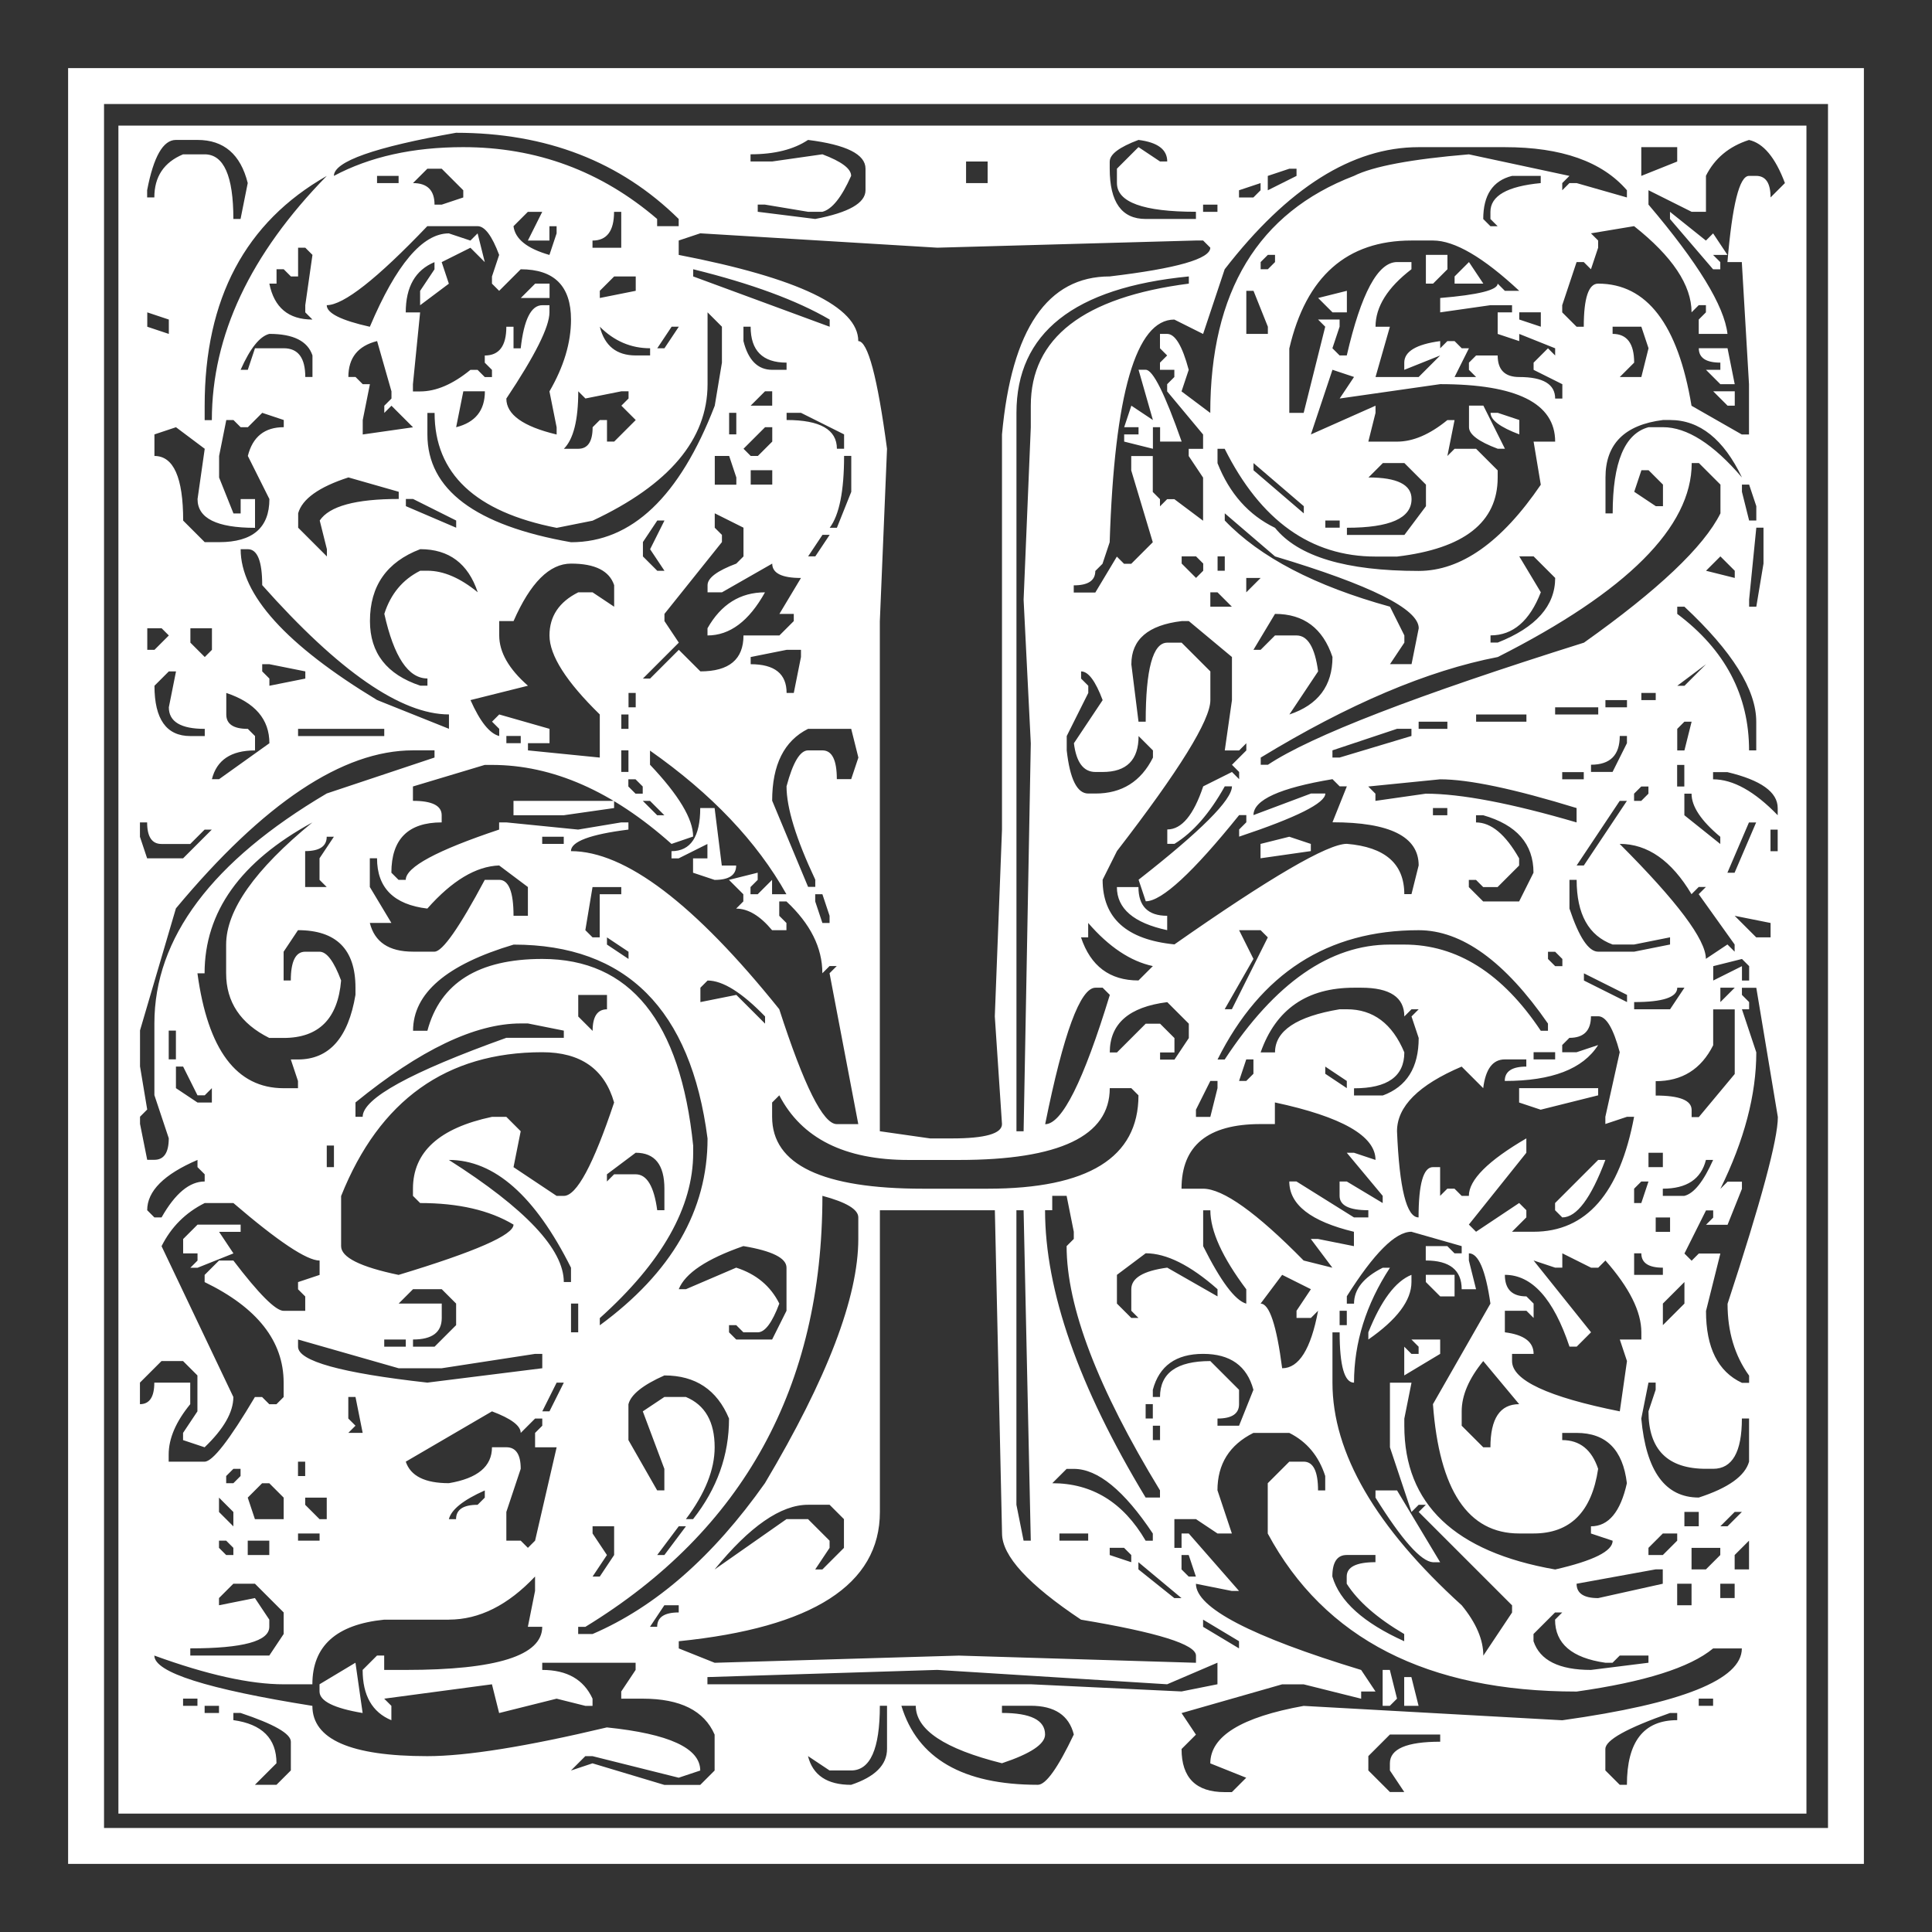<?xml version="1.0" encoding="UTF-8" standalone="no"?>
<!-- Created with Inkscape (http://www.inkscape.org/) -->

<svg
   xmlns:dc="http://purl.org/dc/elements/1.1/"
   xmlns:cc="http://creativecommons.org/ns#"
   xmlns:rdf="http://www.w3.org/1999/02/22-rdf-syntax-ns#"
   xmlns:svg="http://www.w3.org/2000/svg"
   xmlns="http://www.w3.org/2000/svg"
   xmlns:sodipodi="http://sodipodi.sourceforge.net/DTD/sodipodi-0.dtd"
   xmlns:inkscape="http://www.inkscape.org/namespaces/inkscape"
   width="56.734"
   height="56.734"
   id="svg2"
   version="1.1"
   inkscape:version="0.48.5 r10040"
   sodipodi:docname="h.svg">
  <rect width="100%" height="100%" fill="#333333" stroke="none"/>
  <defs
     id="defs4" />
  <sodipodi:namedview
     id="base"
     pagecolor="#ffffff"
     bordercolor="#666666"
     borderopacity="1.0"
     inkscape:pageopacity="0"
     inkscape:pageshadow="2"
     inkscape:zoom="3.959798"
     inkscape:cx="43.996764"
     inkscape:cy="-4.4843295"
     inkscape:document-units="px"
     inkscape:current-layer="layer1"
     showgrid="false"
     fit-margin-top="2"
     fit-margin-left="2"
     fit-margin-right="2"
     fit-margin-bottom="2"
     inkscape:window-width="1366"
     inkscape:window-height="733"
     inkscape:window-x="0"
     inkscape:window-y="0"
     inkscape:window-maximized="1"
     showborder="true"
     borderlayer="false" />
  <g
     inkscape:label="Layer 1"
     inkscape:groupmode="layer"
     id="layer1"
     transform="translate(-152.281,-146.347)">
    <g
       style="font-size:40px;font-style:normal;font-weight:normal;line-height:125%;letter-spacing:0px;word-spacing:0px;fill:#ffffff;fill-opacity:1;stroke:none;font-family:Sans"
       id="flowRoot2985">
      <path
         d="m 154.281,148.347 52.734,0 0,52.734 -52.734,0 0,-52.734 m 1.055,1.055 0,50.625 50.625,0 0,-50.625 -50.625,0 m 0.422,0.633 49.57,0 0,49.57 -49.57,0 0,-49.57 m 6.328,1.477 c 1.055,-0.562 2.32,-0.844 3.797,-0.844 2.156,5e-5 4.055,0.703 5.695,2.109 l 0,0.211 0.633,0 0,-0.211 c -1.711,-1.687 -3.891,-2.531 -6.539,-2.531 -2.391,0.422 -3.586,0.844 -3.586,1.266 m -5.484,0.422 0,0.211 0.211,0 c 0,-0.609 0.281,-1.031 0.844,-1.266 l 0.633,0 c 0.562,5e-5 0.844,0.633 0.844,1.898 l 0.211,0 0.211,-1.055 c -0.211,-0.844 -0.703,-1.266 -1.477,-1.266 l -0.633,0 c -0.375,5e-5 -0.656,0.492 -0.844,1.477 m 17.719,-1.055 0,0.211 0.633,0 1.477,-0.211 c 0.562,0.211 0.844,0.422 0.844,0.633 -0.281,0.633 -0.563,0.984 -0.844,1.055 l -0.422,0 -1.266,-0.211 -0.211,0 0,0.211 1.688,0.211 c 0.984,-0.187 1.477,-0.469 1.477,-0.844 l 0,-0.633 c -2e-5,-0.422 -0.563,-0.703 -1.688,-0.844 -0.422,0.281 -0.984,0.422 -1.688,0.422 m 10.547,0.211 0,0.211 c -3e-5,0.984 0.352,1.477 1.055,1.477 l 1.477,0 0,-0.211 c -1.547,5e-5 -2.32,-0.281 -2.32,-0.844 l 0,-0.422 0.633,-0.633 0.633,0.422 0.211,0 c -3e-5,-0.352 -0.281,-0.562 -0.844,-0.633 -0.563,0.211 -0.844,0.422 -0.844,0.633 m 17.508,0.422 0,1.055 -0.422,0 -1.266,-0.633 0,0.422 c 1.453,1.711 2.227,2.977 2.32,3.797 l -0.844,0 0,-0.422 0.211,-0.211 0,-0.211 -0.211,0 -0.211,0.211 c -4e-5,-0.797 -0.563,-1.641 -1.688,-2.531 L 199,153.199 l 0.211,0.211 0,0.211 -0.211,0.633 -0.211,-0.211 -0.211,0 -0.422,1.266 0,0.211 0.422,0.422 0.211,0 c -4e-5,-0.844 0.141,-1.266 0.422,-1.266 1.43,5e-5 2.344,1.195 2.742,3.586 l 1.477,0.844 0.211,0 0,-1.477 -0.211,-3.586 -0.422,0 c 0.141,-1.687 0.352,-2.531 0.633,-2.531 l 0.211,0 c 0.281,5e-5 0.422,0.211 0.422,0.633 l 0.422,-0.422 c -0.281,-0.75 -0.633,-1.172 -1.055,-1.266 -0.586,0.188 -1.008,0.539 -1.266,1.055 m -14.766,4.641 -0.844,-0.422 c -1.125,4e-5 -1.758,2.18 -1.898,6.539 l -0.211,0.633 -0.211,0.211 c -3e-5,0.281 -0.211,0.422 -0.633,0.422 l 0,0.211 0.633,0 0.633,-1.055 0.211,0.211 0.211,0 0.633,-0.633 -0.633,-2.109 0,-0.422 0.633,0 0,1.055 0.211,0.211 0,0.211 0.211,-0.211 0.211,0 0.844,0.633 0,-1.266 -0.422,-0.633 0,-0.211 0.422,0 0,-0.422 -1.055,-1.266 0,-0.211 0.211,-0.211 0,-0.211 -0.422,0 0,-0.211 0.211,-0.211 -0.211,-0.211 0,-0.422 0.211,0 c 0.234,5e-5 0.445,0.352 0.633,1.055 l -0.211,0.633 0.844,0.633 c -3e-5,-3.562 1.406,-5.883 4.219,-6.961 0.562,-0.281 1.687,-0.492 3.375,-0.633 l 2.953,0.633 -0.211,0.211 0,0.211 0.211,-0.211 0.211,0 1.477,0.422 0,-0.211 c -0.727,-0.844 -1.922,-1.266 -3.586,-1.266 l -2.531,0 c -1.945,5e-5 -3.844,1.195 -5.695,3.586 l -0.633,1.898 m 12.867,-5.484 0,0.844 1.055,-0.422 0,-0.422 -1.055,0 m -19.828,0.422 0,0.633 0.633,0 0,-0.633 -0.633,0 m -16.242,0.633 c 0.422,5e-5 0.633,0.211 0.633,0.633 l 0.211,0 0.633,-0.211 0,-0.211 -0.633,-0.633 -0.422,0 -0.422,0.422 m 25.102,-0.211 0,0.422 0.844,-0.422 0,-0.211 -0.211,0 -0.633,0.211 m -31.219,6.75 0,0.422 0.211,0 c 0,-2.484 1.125,-4.875 3.375,-7.172 -2.391,1.359 -3.586,3.609 -3.586,6.75 m 5.062,-6.75 0,0.211 0.633,0 0,-0.211 -0.633,0 m 32.484,1.266 0.211,0.211 0.211,0 -0.211,-0.211 0,-0.211 c -4e-5,-0.469 0.492,-0.75 1.477,-0.844 l 0,-0.211 -0.844,0 c -0.563,0.141 -0.844,0.563 -0.844,1.266 m -7.172,-0.844 0,0.211 0.422,0 0.211,-0.211 0,-0.211 -0.633,0.211 m -1.055,0.422 0,0.211 0.422,0 0,-0.211 -0.422,0 m -20.25,0.633 c 0.047,0.375 0.398,0.656 1.055,0.844 l 0.211,-0.633 0,-0.211 -0.211,0 0,0.422 -0.633,0 0.422,-0.844 -0.422,0 -0.422,0.422 m 2.953,-0.422 c -2e-5,0.563 -0.211,0.844 -0.633,0.844 l 0,0.211 0.844,0 0,-1.055 -0.211,0 m 31.008,0 1.055,0.844 0.211,-0.211 0.422,0.633 -0.422,0 0.211,0.211 0,0.211 -0.211,0 -1.266,-1.477 0,-0.211 m -39.445,2.742 c -1e-5,0.234 0.422,0.445 1.266,0.633 0.773,-1.828 1.547,-2.742 2.32,-2.742 l 0.633,0.211 0.211,-0.211 0.211,0.844 -0.422,-0.422 -0.844,0.422 0.211,0.633 -0.844,0.633 0,-0.422 0.422,-0.633 0,-0.211 c -0.563,0.234 -0.844,0.727 -0.844,1.477 l 0.422,0 -0.211,2.109 0,0.211 0.211,0 c 0.469,5e-5 0.961,-0.211 1.477,-0.633 l 0.211,0 0.211,0.211 0.211,0 0,-0.211 -0.211,-0.211 0,-0.211 c 0.422,5e-5 0.633,-0.281 0.633,-0.844 l 0.211,0 0,0.633 0.211,0 c 0.094,-0.844 0.305,-1.266 0.633,-1.266 l 0.211,0 0,0.211 c -1e-5,0.422 -0.422,1.266 -1.266,2.531 -2e-5,0.469 0.492,0.82 1.477,1.055 l 0,-0.211 -0.211,-1.055 c 0.422,-0.727 0.633,-1.43 0.633,-2.109 -1e-5,-0.984 -0.492,-1.477 -1.477,-1.477 l -0.633,0.633 -0.211,-0.211 0,-0.211 0.211,-0.633 c -0.211,-0.562 -0.422,-0.844 -0.633,-0.844 l -1.477,0 c -1.477,1.547 -2.461,2.32 -2.953,2.32 m 10.336,-1.898 0,0.422 c 3.516,0.68 5.273,1.523 5.273,2.531 0.281,4e-5 0.562,1.055 0.844,3.164 l -0.211,5.062 0,14.977 1.477,0.211 0.633,0 c 0.984,2e-5 1.477,-0.141 1.477,-0.422 l -0.211,-3.164 0.211,-5.484 0,-11.602 c 0.281,-3.094 1.336,-4.641 3.164,-4.641 1.969,-0.234 2.953,-0.516 2.953,-0.844 l -0.211,-0.211 -0.211,0 -7.594,0.211 -6.961,-0.422 -0.633,0.211 m 17.93,3.164 0,1.898 0.422,0 0.633,-2.531 -0.211,-0.211 0.633,0 0,0.211 -0.211,0.633 0.211,0.211 0.211,0 c 0.422,-1.828 0.914,-2.742 1.477,-2.742 l 0.422,0 0,0.211 c -0.703,0.539 -1.055,1.102 -1.055,1.688 l 0.422,0 -0.422,1.477 1.266,0 0.633,-0.633 -1.055,0.422 0,-0.211 c -3e-5,-0.328 0.352,-0.539 1.055,-0.633 l 0,0.211 0.211,-0.211 0.211,0 0.211,0.211 0.211,0 -0.422,0.844 0.633,0 -0.211,-0.211 0,-0.211 0.211,-0.211 0.633,0 c -4e-5,0.422 0.211,0.633 0.633,0.633 0.703,4e-5 1.055,0.211 1.055,0.633 l 0.211,0 0,-0.422 -0.844,-0.422 0,-0.211 0.422,-0.422 0.211,0.211 0,-0.211 -1.055,-0.422 0,0.211 -0.633,-0.211 0,-0.633 0.422,0 0,-0.211 -0.633,0 -1.477,0.211 0,-0.422 c 1.125,-0.094 1.687,-0.234 1.688,-0.422 l 0.211,0.211 0.422,0 c -1.055,-0.984 -1.898,-1.477 -2.531,-1.477 l -0.633,0 c -1.898,5e-5 -3.094,1.055 -3.586,3.164 m -29.109,-2.953 0,0.844 -0.211,0 -0.211,-0.211 -0.211,0 0,0.422 -0.211,0 c 0.141,0.703 0.562,1.055 1.266,1.055 l -0.211,-0.211 0,-0.211 0.211,-1.477 -0.211,-0.211 -0.211,0 m 28.477,0.211 -0.211,0.211 0,0.211 0.211,0 0.211,-0.211 0,-0.211 -0.211,0 m 4.641,0 0.633,0 0,0.422 -0.422,0.422 -0.211,0 0,-0.844 m -21.516,0.422 0,0.211 4.008,1.477 0,-0.211 c -0.961,-0.562 -2.297,-1.055 -4.008,-1.477 m 22.781,-0.211 0.422,0.633 -0.844,0 0,-0.211 0.422,-0.422 m -25.523,0.844 0,0.211 1.055,-0.211 0,-0.422 -0.633,0 -0.422,0.422 m 12.234,24.68 0.211,0 0.211,-11.391 -0.211,-4.219 0.211,-5.062 0,-0.633 c -2e-5,-1.992 1.547,-3.187 4.641,-3.586 l 0,-0.211 c -3.375,0.328 -5.063,1.664 -5.062,4.008 l 0,21.094 m -14.133,-24.891 0.422,0 0,0.422 -0.844,0 0.422,-0.422 m 20.883,0.211 0,1.266 0.633,0 0,-0.211 -0.422,-1.055 -0.211,0 m 2.953,0 0,0.633 -0.422,0 -0.422,-0.422 0.844,-0.211 m -35.227,0.633 0,0.422 0.633,0.211 0,-0.422 -0.633,-0.211 m 16.453,0 0,2.109 c -2e-5,1.617 -1.125,2.953 -3.375,4.008 l -1.055,0.211 c -2.391,-0.469 -3.586,-1.594 -3.586,-3.375 l -0.211,0 0,0.633 c -1e-5,1.617 1.406,2.672 4.219,3.164 1.781,4e-5 3.187,-1.336 4.219,-4.008 l 0.211,-1.266 0,-1.055 -0.422,-0.422 m 23.836,0 0,0.211 0.633,0.211 0,-0.422 -0.633,0 m -27,0.422 c 0.141,0.563 0.492,0.844 1.055,0.844 l 0.422,0 0,-0.211 c -0.563,4e-5 -1.055,-0.211 -1.477,-0.633 m 2.109,0 -0.422,0.633 0.211,0 0.422,-0.633 -0.211,0 m 2.109,0 0,0.422 c 0.141,0.563 0.422,0.844 0.844,0.844 l 0.422,0 0,-0.211 c -0.703,5e-5 -1.055,-0.352 -1.055,-1.055 l -0.211,0 m 25.523,0 0,0.211 c 0.422,5e-5 0.633,0.281 0.633,0.844 l -0.422,0.422 0.633,0 0.211,-0.844 -0.211,-0.633 -0.844,0 m -40.289,1.266 0.211,0 0.211,-0.633 0.844,0 c 0.422,4e-5 0.633,0.281 0.633,0.844 l 0.211,0 0,-0.633 c -0.141,-0.422 -0.562,-0.633 -1.266,-0.633 -0.281,0.07 -0.563,0.422 -0.844,1.055 m 3.375,0.211 0.211,0.211 0.211,0 -0.211,1.055 0,0.422 1.477,-0.211 -0.633,-0.633 -0.211,0.211 0,-0.211 0.211,-0.211 0,-0.211 -0.422,-1.477 c -0.563,0.141 -0.844,0.492 -0.844,1.055 l 0.211,0 m 39.445,-0.844 0.844,0 0.211,1.055 -0.422,0 -0.422,-0.422 0.422,0 0,-0.211 c -0.422,5e-5 -0.633,-0.141 -0.633,-0.422 m -10.758,0.633 -0.633,1.898 1.898,-0.844 0,0.211 -0.211,0.844 0.844,0 c 0.469,5e-5 0.961,-0.211 1.477,-0.633 l 0.211,0 -0.211,1.055 0.211,-0.211 0.633,0 0.633,0.633 0,0.211 c -4e-5,1.313 -0.984,2.086 -2.953,2.32 l -0.633,0 c -1.898,4e-5 -3.375,-1.055 -4.43,-3.164 l -0.211,0 0,0.422 c 0.352,0.891 0.914,1.523 1.688,1.898 0.68,0.844 2.086,1.266 4.219,1.266 1.242,4e-5 2.437,-0.844 3.586,-2.531 l -0.211,-1.266 0.633,0 c -4e-5,-1.125 -1.125,-1.687 -3.375,-1.688 l -2.953,0.422 0.422,-0.633 -0.633,-0.211 m -5.695,0 0.211,0 c 0.211,4e-5 0.562,0.703 1.055,2.109 l -0.633,0 0,-0.422 -0.211,0 0,0.633 -0.844,-0.211 0,-0.211 0.422,0 0,-0.211 -0.422,0 0.211,-0.633 0.633,0.422 -0.422,-1.477 m -19.828,0.633 -0.211,1.055 c 0.562,-0.141 0.844,-0.492 0.844,-1.055 l -0.633,0 m 3.375,0 c -1e-5,0.844 -0.141,1.406 -0.422,1.688 l 0.422,0 c 0.281,4e-5 0.422,-0.211 0.422,-0.633 l 0.211,-0.211 0.211,0 0,0.633 0.211,0 0.633,-0.633 -0.422,-0.422 0.211,-0.211 0,-0.211 -0.211,0 -1.055,0.211 -0.211,-0.211 m 5.062,0.422 0.633,0 0,-0.422 -0.211,0 -0.422,0.422 m 28.266,-0.422 0.633,0 0,0.422 -0.211,0 -0.422,-0.422 m -42.609,0.633 -0.422,0.422 -0.211,0 -0.211,-0.211 -0.211,0 -0.211,1.055 0,0.633 0.422,1.055 0.211,0 0,-0.422 0.422,0 0,0.844 c -1.125,4e-5 -1.688,-0.281 -1.688,-0.844 l 0.211,-1.477 -0.844,-0.633 -0.633,0.211 0,0.633 c 0.562,4e-5 0.844,0.633 0.844,1.898 l 0.633,0.633 0.422,0 c 0.984,4e-5 1.477,-0.422 1.477,-1.266 l -0.633,-1.266 c 0.141,-0.562 0.492,-0.844 1.055,-0.844 l 0,-0.211 -0.633,-0.211 m 13.711,0 0,0.633 0.211,0 0,-0.633 -0.211,0 m 1.688,0 0,0.211 c 0.984,4e-5 1.477,0.281 1.477,0.844 l 0.211,0 0,-0.422 -1.266,-0.633 -0.422,0 m 20.039,-0.211 0.422,0 0.633,1.266 -0.211,0 c -0.563,-0.211 -0.844,-0.422 -0.844,-0.633 l 0,-0.633 m 0.633,0.211 0.211,0 0.633,0.211 0,0.422 c -0.563,-0.211 -0.844,-0.422 -0.844,-0.633 m 3.375,1.898 0,1.055 0.211,0 c -4e-5,-1.5 0.352,-2.344 1.055,-2.531 l 0.422,0 c 0.703,4e-5 1.477,0.492 2.32,1.477 -0.539,-1.125 -1.242,-1.687 -2.109,-1.688 l -0.211,0 c -1.125,0.141 -1.688,0.703 -1.688,1.688 m -25.312,-0.844 0.211,0.211 0.211,0 0.422,-0.422 0,-0.422 -0.211,0 -0.633,0.633 m -0.844,0.211 0,0.844 0.633,0 0,-0.211 -0.211,-0.633 -0.422,0 m 3.797,0 c -2e-5,1.031 -0.141,1.734 -0.422,2.109 l 0.211,0 0.422,-1.055 0,-1.055 -0.211,0 m 12.023,0.211 0,0.211 1.477,1.266 0,-0.211 -1.477,-1.266 m 3.375,0.422 c 0.844,4e-5 1.266,0.211 1.266,0.633 -4e-5,0.563 -0.633,0.844 -1.898,0.844 l 0,0.211 1.688,0 0.633,-0.844 0,-0.633 -0.633,-0.633 -0.633,0 -0.422,0.422 m 9.492,-0.422 c -4e-5,1.875 -1.898,3.773 -5.695,5.695 -2.063,0.398 -4.383,1.383 -6.961,2.953 l 0,0.211 0.211,0 c 1.266,-0.844 4.359,-2.039 9.281,-3.586 2.18,-1.547 3.516,-2.812 4.008,-3.797 l 0,-0.844 -0.633,-0.633 -0.211,0 m -27.633,0.211 0,0.422 0.633,0 0,-0.422 -0.633,0 m 26.156,0 -0.211,0.633 0.633,0.422 0.211,0 0,-0.633 -0.422,-0.422 -0.211,0 m -39.445,1.266 0,0.422 0.844,0.844 0,-0.211 -0.211,-0.844 c 0.281,-0.422 1.055,-0.633 2.32,-0.633 l 0,-0.211 -1.477,-0.422 c -0.867,0.281 -1.359,0.633 -1.477,1.055 m 42.398,-0.844 0,0.211 0.211,0.844 0.211,0 0,-0.422 -0.211,-0.633 -0.211,0 m -39.234,0.422 0,0.211 1.477,0.633 0,-0.211 -1.266,-0.633 -0.211,0 m 9.07,0.422 0,0.422 0.211,0.211 0,0.211 -1.688,2.109 0,0.211 0.422,0.633 -1.055,1.055 0.211,0 0.844,-0.844 0.633,0.633 c 0.844,4e-5 1.266,-0.352 1.266,-1.055 l 1.055,0 0.422,-0.422 0,-0.211 -0.422,0 0.633,-1.055 c -0.563,3e-5 -0.844,-0.141 -0.844,-0.422 l -1.477,0.844 -0.422,0 0,-0.211 c -2e-5,-0.211 0.281,-0.422 0.844,-0.633 l 0.211,-0.211 0,-0.844 -0.844,-0.422 m 14.977,0 0,0.211 c 1.031,1.078 2.648,1.922 4.852,2.531 l 0.422,0.844 0,0.211 -0.422,0.633 0.633,0 0.211,-1.055 c -4e-5,-0.562 -1.406,-1.266 -4.219,-2.109 l -1.477,-1.266 m -16.664,0.211 -0.422,0.633 0,0.422 0.422,0.422 0.211,0 -0.422,-0.633 0.422,-0.844 -0.211,0 m 19.617,0 0,0.211 0.422,0 0,-0.211 -0.422,0 m 12.656,0.211 -0.211,2.109 0,0.211 0.211,0 0.211,-1.266 0,-1.055 -0.211,0 m -27.422,0.211 -0.422,0.633 0.211,0 0.422,-0.633 -0.211,0 m -17.086,0.422 c -1e-5,1.336 1.336,2.813 4.008,4.43 l 2.109,0.844 0,-0.422 c -1.406,3e-5 -3.234,-1.266 -5.484,-3.797 0,-0.703 -0.141,-1.055 -0.422,-1.055 l -0.211,0 m 3.797,2.109 c 0,0.938 0.492,1.57 1.477,1.898 l 0.211,0 0,-0.211 c -0.562,4e-5 -0.984,-0.633 -1.266,-1.898 0.187,-0.586 0.539,-1.008 1.055,-1.266 l 0.211,0 c 0.469,4e-5 0.961,0.211 1.477,0.633 -0.281,-0.844 -0.844,-1.266 -1.688,-1.266 -0.984,0.375 -1.477,1.078 -1.477,2.109 m 23.836,-1.898 0,0.211 0.422,0.422 0.211,-0.211 0,-0.211 -0.211,-0.211 -0.422,0 m 1.055,0 0,0.422 0.211,0 0,-0.422 -0.211,0 m 8.859,0 0.633,1.055 c -0.328,0.844 -0.82,1.266 -1.477,1.266 l 0,0.211 0.211,0 c 1.125,-0.445 1.687,-1.078 1.688,-1.898 l -0.633,-0.633 -0.422,0 m 5.484,0.422 0.844,0.211 0,-0.211 -0.422,-0.422 -0.422,0.422 m -35.438,1.477 0,0.422 c -1e-5,0.492 0.281,0.984 0.844,1.477 l -1.688,0.422 c 0.281,0.633 0.562,0.984 0.844,1.055 l 0,-0.211 -0.211,-0.211 0.211,-0.211 1.477,0.422 0,0.422 -0.633,0 0,0.211 2.109,0.211 0,-1.266 c -0.984,-0.961 -1.477,-1.734 -1.477,-2.32 -1e-5,-0.562 0.281,-0.984 0.844,-1.266 l 0.422,0 0.633,0.422 0,-0.633 c -0.141,-0.422 -0.563,-0.633 -1.266,-0.633 -0.633,4e-5 -1.195,0.563 -1.688,1.688 l -0.422,0 m 21.938,-1.266 0,0.422 0.422,-0.422 -0.422,0 m -1.055,0.422 0,0.422 0.633,0 -0.422,-0.422 -0.211,0 m -13.078,0 c -0.469,0.844 -1.031,1.266 -1.688,1.266 l 0,-0.211 c 0.398,-0.703 0.961,-1.055 1.688,-1.055 m 26.789,0.422 0,0.211 c 1.406,1.055 2.109,2.391 2.109,4.008 l 0.211,0 0,-0.844 c -5e-5,-0.937 -0.703,-2.062 -2.109,-3.375 l -0.211,0 m -11.812,0.211 -0.633,1.055 0.211,0 0.422,-0.422 0.633,0 c 0.328,3e-5 0.539,0.352 0.633,1.055 l -0.844,1.266 c 0.844,-0.281 1.266,-0.844 1.266,-1.688 -0.281,-0.844 -0.844,-1.266 -1.688,-1.266 m -4.219,1.477 0.211,1.688 0.211,0 c -3e-5,-1.547 0.211,-2.32 0.633,-2.32 l 0.422,0 0.844,0.844 0,0.844 c -3e-5,0.586 -0.914,2.063 -2.742,4.43 l -0.422,0.844 c -3e-5,1.125 0.703,1.758 2.109,1.898 2.812,-1.969 4.5,-2.953 5.062,-2.953 1.125,0.094 1.687,0.586 1.688,1.477 l 0.211,0 0.211,-0.844 c -4e-5,-0.844 -0.844,-1.266 -2.531,-1.266 l 0.422,-1.055 -0.211,0 -0.211,-0.211 c -1.547,0.258 -2.32,0.609 -2.32,1.055 l 1.688,-0.633 0.422,0 c -3e-5,0.281 -0.844,0.703 -2.531,1.266 l 0,-0.211 0.211,-0.211 0,-0.211 -0.211,0 c -1.359,1.688 -2.273,2.531 -2.742,2.531 l -0.211,-0.633 c 1.828,-1.43 2.742,-2.344 2.742,-2.742 l -0.211,0 c -0.445,0.797 -0.938,1.359 -1.477,1.688 l -0.211,0 0,-0.422 c 0.422,3e-5 0.773,-0.422 1.055,-1.266 l 0.844,-0.422 0.211,0.211 0,-0.211 -0.211,-0.211 0.422,-0.422 0,-0.211 -0.211,0.211 -0.422,0 0.211,-1.477 0,-1.266 -1.266,-1.055 -0.211,0 c -0.984,0.117 -1.477,0.539 -1.477,1.266 m -28.898,-1.055 0,0.633 0.211,0 0.422,-0.422 -0.211,-0.211 -0.422,0 m 1.266,0 0,0.422 0.422,0.422 0.211,-0.211 0,-0.633 -0.633,0 m 16.453,0.844 0,0.211 c 0.703,3e-5 1.055,0.281 1.055,0.844 l 0.211,0 0.211,-1.055 0,-0.211 -0.422,0 -1.055,0.211 m -14.344,0.211 0,0.211 0.211,0.211 0,0.211 1.055,-0.211 0,-0.211 -1.055,-0.211 -0.211,0 m 41.555,0.633 0.211,0 0.633,-0.633 -0.844,0.633 m -44.719,0 c 0,0.984 0.352,1.477 1.055,1.477 l 0.422,0 0,-0.211 c -0.703,4e-5 -1.055,-0.211 -1.055,-0.633 l 0.211,-1.055 -0.211,0 -0.422,0.422 m 27.211,-0.422 0,0.211 0.211,0.211 0,0.211 -0.633,1.266 0,0.422 c 0.094,0.844 0.305,1.266 0.633,1.266 l 0.211,0 c 0.773,3e-5 1.336,-0.352 1.688,-1.055 l 0,-0.211 -0.422,-0.422 c -3e-5,0.703 -0.352,1.055 -1.055,1.055 l -0.211,0 c -0.352,3e-5 -0.563,-0.281 -0.633,-0.844 l 0.844,-1.266 c -0.211,-0.562 -0.422,-0.844 -0.633,-0.844 m -25.102,0.633 0,0.633 c 0,0.281 0.211,0.422 0.633,0.422 l 0.211,0.211 0,0.422 c -0.703,3e-5 -1.125,0.281 -1.266,0.844 l 0.211,0 1.477,-1.055 c -1e-5,-0.703 -0.422,-1.195 -1.266,-1.477 m 11.812,0 0,0.422 0.211,0 0,-0.422 -0.211,0 m 29.742,0 0,0.211 0.422,0 0,-0.211 -0.422,0 m -1.055,0.211 0,0.211 0.633,0 0,-0.211 -0.633,0 m -1.477,0.211 0,0.211 1.266,0 0,-0.211 -1.266,0 m -27.422,0.211 0,0.422 0.211,0 0,-0.422 -0.211,0 m 25.102,0 0,0.211 1.477,0 0,-0.211 -1.477,0 m -1.688,0.211 0,0.211 0.844,0 0,-0.211 -0.844,0 m 7.805,0 -0.211,0.211 0,0.633 0.211,0 0.211,-0.844 -0.211,0 m -40.711,0.211 0,0.211 2.531,0 0,-0.211 -2.531,0 m 13.922,2.109 1.055,2.531 0.211,0 0,-0.211 c -0.563,-1.195 -0.844,-2.109 -0.844,-2.742 0.187,-0.703 0.398,-1.055 0.633,-1.055 l 0.422,0 c 0.281,3e-5 0.422,0.281 0.422,0.844 l 0.422,0 0.211,-0.633 -0.211,-0.844 -1.266,0 c -0.703,0.352 -1.055,1.055 -1.055,2.109 m 16.453,-1.477 0,0.211 0.211,0 2.109,-0.633 0,-0.211 -0.422,0 -1.898,0.633 m -24.258,-0.422 0,0.211 0.422,0 0,-0.211 -0.422,0 m 32.695,0 c -5e-5,0.563 -0.281,0.844 -0.844,0.844 l 0,0.211 0.633,0 0.422,-0.844 0,-0.211 -0.211,0 m -43.453,8.648 0,1.055 0.211,1.266 -0.211,0.211 0,0.211 0.211,1.055 0.211,0 c 0.281,3e-5 0.422,-0.211 0.422,-0.633 l -0.422,-1.266 0,-2.109 c 0,-2.508 1.688,-4.758 5.062,-6.75 l 3.164,-1.055 0,-0.211 -0.633,0 c -2.063,3e-5 -4.383,1.547 -6.961,4.641 l -1.055,3.586 m 14.133,-8.227 0,0.633 0.211,0 0,-0.633 -0.211,0 m 0.844,0 0,0.422 c 0.844,0.891 1.266,1.594 1.266,2.109 L 172,171.129 c -1.734,-1.547 -3.492,-2.32 -5.273,-2.32 l -0.211,0 -2.109,0.633 0,0.422 c 0.562,3e-5 0.844,0.141 0.844,0.422 l 0,0.211 c -0.984,3e-5 -1.477,0.492 -1.477,1.477 l 0.211,0.211 0.211,0 c -1e-5,-0.375 0.914,-0.867 2.742,-1.477 l 0,-0.211 0.211,0 2.109,0.211 1.266,-0.211 0.211,0 0,0.211 c -1.125,0.141 -1.688,0.352 -1.688,0.633 1.594,3e-5 3.633,1.547 6.117,4.641 0.727,2.25 1.289,3.375 1.688,3.375 l 0.633,0 -0.844,-4.43 0.211,-0.211 -0.211,0 -0.211,0.211 c -2e-5,-0.75 -0.352,-1.453 -1.055,-2.109 l -0.211,0 0,0.422 0.211,0.211 0,0.211 -0.422,0 c -0.352,-0.422 -0.703,-0.633 -1.055,-0.633 l 0.211,-0.211 0,-0.211 -0.422,-0.422 0.844,-0.211 0,0.211 -0.211,0.211 0,0.211 0.211,0 0.422,-0.422 0,0.422 0.422,0 c -0.867,-1.547 -2.203,-2.953 -4.008,-4.219 m 30.164,0.422 0,0.633 0.211,0 0,-0.633 -0.211,0 m -3.375,0.211 0,0.211 0.633,0 0,-0.211 -0.633,0 m 4.43,0 0,0.211 c 0.586,3e-5 1.219,0.352 1.898,1.055 l 0,-0.211 c -5e-5,-0.469 -0.492,-0.82 -1.477,-1.055 l -0.422,0 m -31.852,0.211 0,0.211 0.211,0.211 0.211,0 0,-0.211 -0.211,-0.211 -0.211,0 m 21.727,0.211 0.211,0.211 0,0.211 1.477,-0.211 c 1.031,3e-5 2.508,0.281 4.43,0.844 l 0,-0.422 c -1.828,-0.562 -3.164,-0.844 -4.008,-0.844 l -2.109,0.211 m 8.016,0 -0.211,0.211 0,0.211 0.211,0 0.211,-0.211 0,-0.211 -0.211,0 m 1.266,0.211 0,0.633 1.055,0.844 0,-0.211 c -0.563,-0.469 -0.844,-0.891 -0.844,-1.266 l -0.211,0 m -30.586,0.211 0.422,0.422 0.211,0 -0.422,-0.422 -0.211,0 m 28.688,0 -1.266,1.898 0.211,0 1.266,-1.898 -0.211,0 m -32.484,0 2.953,0 0,0.211 -1.477,0.211 -1.477,0 0,-0.422 m 27,0.211 0,0.211 0.422,0 0,-0.211 -0.422,0 m -21.516,0 0.422,0 0.211,1.688 0.422,0 c -2e-5,0.281 -0.211,0.422 -0.633,0.422 l -0.633,-0.211 0,-0.422 0.422,0 0,-0.422 -0.844,0.422 -0.211,0 0,-0.211 c 0.562,3e-5 0.844,-0.422 0.844,-1.266 m 22.781,0.211 0,0.211 c 0.445,3e-5 0.867,0.352 1.266,1.055 l 0,0.211 -0.633,0.633 -0.422,0 -0.211,-0.211 -0.211,0 0,0.211 0.422,0.422 1.055,0 0.422,-0.844 c -4e-5,-0.844 -0.492,-1.406 -1.477,-1.688 l -0.211,0 m -39.234,0.211 0,0.422 0.211,0.633 1.055,0 0.844,-0.844 -0.211,0 -0.422,0.422 -0.844,0 c -0.281,3e-5 -0.422,-0.211 -0.422,-0.633 l -0.211,0 m 1.688,4.43 c 0.305,2.25 1.148,3.375 2.531,3.375 l 0.422,0 0,-0.211 -0.211,-0.633 0.211,0 c 0.914,2e-5 1.477,-0.633 1.688,-1.898 l 0,-0.211 c -1e-5,-1.125 -0.563,-1.687 -1.688,-1.688 l -0.422,0.633 0,0.844 0.211,0 c 0,-0.562 0.141,-0.844 0.422,-0.844 l 0.422,0 c 0.211,2e-5 0.422,0.281 0.633,0.844 -0.094,1.125 -0.656,1.688 -1.688,1.688 l -0.422,0 c -0.844,-0.422 -1.266,-1.055 -1.266,-1.898 l 0,-0.844 c 0,-1.008 0.844,-2.203 2.531,-3.586 -2.109,1.148 -3.164,2.625 -3.164,4.43 l -0.211,0 m 45.562,-4.43 -0.633,1.477 0.211,0 0.633,-1.477 -0.211,0 m 0.633,0.211 0,0.633 0.211,0 0,-0.633 -0.211,0 M 161.875,170.918 c -1e-5,0.281 -0.211,0.422 -0.633,0.422 l 0,1.055 0.633,0 -0.211,-0.211 0,-0.633 0.422,-0.633 -0.211,0 m 6.328,0 0,0.211 0.633,0 0,-0.211 -0.633,0 m 21.938,0 0.633,0.211 0,0.211 -1.477,0.211 0,-0.422 0.844,-0.211 m 9.703,0.211 c 1.687,1.688 2.531,2.813 2.531,3.375 l 0.633,-0.422 0.211,0.211 0,-0.211 -1.055,-1.477 0.211,-0.211 -0.211,0 -0.211,0.211 c -0.586,-0.984 -1.289,-1.477 -2.109,-1.477 m -36.703,0.422 0,0.844 0.633,1.055 -0.633,0 c 0.141,0.563 0.562,0.844 1.266,0.844 l 0.633,0 c 0.234,2e-5 0.727,-0.703 1.477,-2.109 l 0.422,0 c 0.281,3e-5 0.422,0.352 0.422,1.055 l 0.422,0 0,-0.844 -0.844,-0.633 c -0.68,0.024 -1.383,0.445 -2.109,1.266 -0.984,-0.117 -1.477,-0.609 -1.477,-1.477 l -0.211,0 m 35.227,0.633 0,0.844 c 0.281,0.844 0.562,1.266 0.844,1.266 l 1.055,0 1.055,-0.211 0,-0.211 -1.055,0.211 -0.633,0 c -0.703,-0.258 -1.055,-0.891 -1.055,-1.898 l -0.211,0 m -28.688,0.211 -0.211,1.266 0.211,0.211 0.211,0 0,-1.266 0.633,0 0,-0.211 -0.844,0 m 6.539,0.211 0,0.211 0.211,0.633 0.211,0 0,-0.211 -0.211,-0.633 -0.211,0 m 8.859,-0.211 0.633,0 c -3e-5,0.563 0.281,0.844 0.844,0.844 l 0,0.422 c -0.984,-0.211 -1.477,-0.633 -1.477,-1.266 m 18.141,0.844 0.633,0.633 0.422,0 0,-0.422 -1.055,-0.211 m -18.984,0.211 0,0.422 -0.211,0 c 0.281,0.844 0.844,1.266 1.688,1.266 l 0.422,-0.422 c -0.656,-0.141 -1.289,-0.562 -1.898,-1.266 m 4.43,0.211 0.422,0.844 -0.844,1.477 0.211,0 1.055,-2.109 -0.211,-0.211 -0.633,0 m -0.633,3.797 0.211,0 c 1.477,-2.25 3.094,-3.375 4.852,-3.375 l 0.422,0 c 1.547,3e-5 2.883,0.844 4.008,2.531 l 0.211,0 0,-0.211 c -1.266,-1.828 -2.531,-2.742 -3.797,-2.742 -2.672,3e-5 -4.641,1.266 -5.906,3.797 m -17.93,-3.586 0,0.211 0.633,0.422 0,-0.211 -0.633,-0.422 m -5.695,2.742 0.422,0 c 0.375,-1.406 1.5,-2.109 3.375,-2.109 2.578,3e-5 4.055,1.828 4.43,5.484 l 0,0.211 c -2e-5,1.594 -0.914,3.211 -2.742,4.852 l 0,0.211 c 2.109,-1.547 3.164,-3.375 3.164,-5.484 -0.492,-3.797 -2.391,-5.695 -5.695,-5.695 -1.969,0.586 -2.953,1.43 -2.953,2.531 m 33.328,-2.32 0,0.211 0.211,0.211 0.211,0 0,-0.211 -0.211,-0.211 -0.211,0 m 4.852,0.422 0,0.422 0.844,-0.422 0,0.422 0.211,0 0,-0.422 -0.211,-0.211 -0.844,0.211 m -3.797,0.211 0,0.211 1.266,0.633 0,-0.211 -1.266,-0.633 m -25.734,0.211 -0.211,0.211 0,0.422 1.055,-0.211 0.844,0.844 0,-0.211 c -0.68,-0.703 -1.242,-1.055 -1.688,-1.055 m 9.914,4.219 c 0.492,2e-5 1.125,-1.266 1.898,-3.797 l -0.211,-0.211 -0.211,0 c -0.445,3e-5 -0.938,1.336 -1.477,4.008 m 6.328,-2.109 0.422,0 c -4e-5,-0.633 0.633,-1.055 1.898,-1.266 l 0.211,0 c 0.773,2e-5 1.336,0.422 1.688,1.266 -3e-5,0.703 -0.492,1.055 -1.477,1.055 l 0,0.211 0.844,0 c 0.703,-0.258 1.055,-0.82 1.055,-1.688 l -0.211,-0.633 0.211,-0.211 -0.211,0 -0.211,0.211 c -3e-5,-0.562 -0.422,-0.844 -1.266,-0.844 l -0.211,0 c -1.383,3e-5 -2.297,0.633 -2.742,1.898 m 12.234,-1.898 c -5e-5,0.281 -0.422,0.422 -1.266,0.422 l 0,0.211 1.055,0 0.422,-0.633 -0.211,0 m 1.266,0 0,0.422 0.422,-0.422 -0.422,0 m 0.633,0 0,0.211 0.211,0.211 0,0.211 -0.211,0 0.422,1.266 c -5e-5,1.242 -0.352,2.578 -1.055,4.008 l 0.211,-0.211 0.422,0 0,0.211 -0.422,1.055 -0.633,0 0.211,-0.211 0,-0.211 -0.211,0 -0.633,1.266 0.211,0.211 0.211,-0.211 0.633,0 -0.422,1.688 c -5e-5,1.078 0.352,1.781 1.055,2.109 l 0.211,0 0,-0.211 c -0.422,-0.586 -0.633,-1.289 -0.633,-2.109 0.984,-3 1.477,-4.828 1.477,-5.484 l -0.633,-3.797 -0.422,0 m -34.172,0.211 0,0.633 0.422,0.422 c -2e-5,-0.422 0.141,-0.633 0.422,-0.633 l 0,-0.422 -0.844,0 m 15.609,1.688 0.211,0 0.844,-0.844 0.422,0 0.422,0.422 0,0.422 -0.422,0 0,0.211 0.422,0 0.422,-0.633 0,-0.422 -0.633,-0.633 c -1.125,0.141 -1.688,0.633 -1.688,1.477 m 17.719,-1.266 0,1.055 c -0.352,0.703 -0.914,1.055 -1.688,1.055 l 0,0.422 c 0.703,2e-5 1.055,0.141 1.055,0.422 l 0,0.211 0.211,0 1.055,-1.266 0,-1.898 -0.633,0 M 199,176.191 c -4e-5,0.422 -0.211,0.633 -0.633,0.633 l -0.211,0.211 0,0.211 0.422,0 0.633,-0.211 c -0.445,0.703 -1.359,1.055 -2.742,1.055 -4e-5,-0.281 0.211,-0.422 0.633,-0.422 l 0,-0.211 -0.633,0 c -0.352,2e-5 -0.563,0.281 -0.633,0.844 l -0.633,-0.633 c -1.266,0.539 -1.898,1.172 -1.898,1.898 0.07,1.688 0.281,2.531 0.633,2.531 -4e-5,-0.984 0.141,-1.477 0.422,-1.477 l 0.211,0 0,0.844 0.211,-0.211 0.211,0 0.211,0.211 0.211,0 c -4e-5,-0.469 0.562,-1.031 1.688,-1.688 l 0,0.422 -1.688,2.109 0.211,0.211 1.266,-0.844 0.211,0.211 0,0.211 -0.422,0.422 0.633,0 c 1.547,2e-5 2.531,-1.125 2.953,-3.375 l -0.211,0 -0.633,0.211 0,-0.211 0.422,-1.898 c -0.188,-0.703 -0.398,-1.055 -0.633,-1.055 l -0.211,0 m -36.281,2.953 0.211,0 c -1e-5,-0.539 1.406,-1.312 4.219,-2.32 l 1.688,0 0,-0.211 -1.055,-0.211 -0.211,0 c -1.336,3e-5 -2.953,0.773 -4.852,2.32 l 0,0.422 m -5.484,-2.531 0,0.844 0.211,0 0,-0.844 -0.211,0 m 5.062,4.852 0,1.477 c 0,0.328 0.562,0.609 1.688,0.844 2.25,-0.68 3.375,-1.172 3.375,-1.477 -0.703,-0.422 -1.617,-0.633 -2.742,-0.633 l -0.211,-0.211 0,-0.211 c -1e-5,-1.078 0.773,-1.781 2.32,-2.109 l 0.422,0 0.422,0.422 -0.211,1.055 1.266,0.844 0.211,0 c 0.375,2e-5 0.867,-0.914 1.477,-2.742 -0.281,-0.984 -0.984,-1.477 -2.109,-1.477 -2.813,3e-5 -4.781,1.406 -5.906,4.219 m 35.016,-4.219 0,0.211 0.633,0 0,-0.211 -0.633,0 m -8.438,0.211 -0.211,0.633 0.211,0 0.211,-0.211 0,-0.422 -0.211,0 m -31.43,0.211 0,0.633 0.633,0.422 0.422,0 0,-0.422 -0.211,0.211 -0.211,0 -0.422,-0.844 -0.211,0 m 33.75,0 0,0.211 0.633,0.422 0,-0.211 -0.633,-0.422 m -3.375,0.422 -0.422,0.844 0,0.211 0.422,0 0.211,-0.844 0,-0.211 -0.211,0 m -2.953,0.211 c -3e-5,1.406 -1.477,2.109 -4.43,2.109 l -1.477,0 c -1.875,3e-5 -3.141,-0.633 -3.797,-1.898 l -0.211,0.211 0,0.422 c -2e-5,1.406 1.477,2.109 4.43,2.109 l 1.898,0 c 2.953,2e-5 4.43,-0.914 4.43,-2.742 l -0.211,-0.211 -0.633,0 m 12.023,0 2.32,0 0,0.211 -1.688,0.422 -0.633,-0.211 0,-0.422 m -7.172,0.422 0,0.633 -0.422,0 c -1.547,2e-5 -2.32,0.633 -2.32,1.898 l 0.633,0 c 0.586,2e-5 1.57,0.703 2.953,2.109 l 0.844,0.211 -0.633,-0.844 0.211,0 1.055,0.211 0,-0.422 c -1.266,-0.305 -1.898,-0.797 -1.898,-1.477 l 0.211,0 1.688,1.055 0.422,0 0,-0.211 c -0.563,2e-5 -0.844,-0.141 -0.844,-0.422 l 0,-0.422 0.211,0 1.055,0.633 0,-0.211 -1.055,-1.266 0.211,0 0.633,0.211 c -3e-5,-0.703 -0.984,-1.266 -2.953,-1.688 m -27.844,1.266 0,0.633 0.211,0 0,-0.633 -0.211,0 m 8.227,0.844 0,0.211 0.211,-0.211 0.633,0 c 0.328,2e-5 0.539,0.352 0.633,1.055 l 0.211,0 0,-0.633 c -2e-5,-0.703 -0.281,-1.055 -0.844,-1.055 l -0.844,0.633 m 30.586,-0.633 0,0.422 0.422,0 0,-0.422 -0.422,0 m -44.086,1.688 0.211,0.211 0.211,0 c 0.398,-0.703 0.82,-1.055 1.266,-1.055 l 0,-0.211 -0.211,-0.211 0,-0.211 c -0.984,0.422 -1.477,0.914 -1.477,1.477 m 8.859,-1.477 c 2.25,1.43 3.375,2.625 3.375,3.586 l 0.211,0 0,-0.422 c -1.055,-2.109 -2.25,-3.164 -3.586,-3.164 m 36.914,0 c -0.141,0.563 -0.563,0.844 -1.266,0.844 l 0,0.211 0.633,0 c 0.281,-0.07 0.562,-0.422 0.844,-1.055 l -0.211,0 m -3.164,0 0.211,0 c -0.422,1.125 -0.844,1.688 -1.266,1.688 l -0.211,-0.211 0,-0.211 1.266,-1.266 m 1.266,0.633 -0.211,0.211 0,0.422 0.211,0 0.211,-0.633 -0.211,0 m -24.047,0.422 c -2e-5,5.602 -2.32,9.82 -6.961,12.656 l -0.211,0 0,0.211 0.422,0 c 1.852,-0.797 3.539,-2.273 5.062,-4.43 1.828,-3.07 2.742,-5.461 2.742,-7.172 l 0,-0.633 c -2e-5,-0.234 -0.352,-0.445 -1.055,-0.633 m 6.75,0 0,0.422 -0.211,0 c -3e-5,2.367 0.984,5.18 2.953,8.438 l 0.422,0 0,-0.211 c -1.828,-3 -2.742,-5.391 -2.742,-7.172 l 0.211,-0.211 0,-0.211 -0.211,-1.055 -0.422,0 m -26.156,1.477 2.109,4.43 c 0,0.445 -0.281,0.938 -0.844,1.477 l -0.633,-0.211 0,-0.211 0.422,-0.633 0,-1.055 -0.422,-0.422 -0.633,0 -0.633,0.633 0,0.633 c 0.281,1e-5 0.422,-0.211 0.422,-0.633 l 1.055,0 0,0.633 c -0.422,0.516 -0.633,1.008 -0.633,1.477 l 0,0.211 1.055,0 c 0.234,1e-5 0.727,-0.633 1.477,-1.898 l 0.211,0 0.211,0.211 0.211,0 0.211,-0.211 0,-0.422 c 0,-1.219 -0.773,-2.203 -2.32,-2.953 l 0,-0.211 0.422,-0.422 0.422,0 c 0.75,0.984 1.242,1.477 1.477,1.477 l 0.633,0 0,-0.422 -0.211,-0.211 0,-0.211 0.633,-0.211 0,-0.422 c -0.375,2e-5 -1.219,-0.562 -2.531,-1.688 l -0.844,0 c -0.562,0.281 -0.984,0.703 -1.266,1.266 m 21.094,-1.055 0,8.859 c -3e-5,2.133 -1.969,3.398 -5.906,3.797 l 0,0.211 1.055,0.422 7.172,-0.211 6.961,0.211 0,-0.211 c -4e-5,-0.328 -1.125,-0.68 -3.375,-1.055 -1.547,-1.031 -2.32,-1.875 -2.32,-2.531 l -0.211,-9.492 -3.375,0 m 4.008,0 0,8.648 0.211,1.055 0.211,0 -0.211,-9.703 -0.211,0 m 5.484,0 0,1.055 c 0.516,1.031 0.937,1.594 1.266,1.688 l 0,-0.422 c -0.703,-0.937 -1.055,-1.711 -1.055,-2.32 l -0.211,0 m 13.289,0.211 0,0.422 0.422,0 0,-0.422 -0.422,0 m -42.82,0.211 1.266,0 0,0.211 -0.633,0 0.422,0.633 -1.055,0.422 -0.211,0 0.211,-0.211 0,-0.211 -0.422,0 0,-0.422 0.422,-0.422 m 33.75,2.109 0,0.211 0.211,0 c -4e-5,-0.422 0.281,-0.773 0.844,-1.055 l 0.211,0 c -0.703,1.078 -1.055,2.203 -1.055,3.375 -0.281,1e-5 -0.422,-0.492 -0.422,-1.477 l -0.211,0 0,1.477 c -4e-5,2.063 1.266,4.242 3.797,6.539 0.422,0.516 0.633,1.008 0.633,1.477 l 0.844,-1.266 0,-0.211 -2.742,-2.742 0.211,-0.211 -0.211,0 -0.211,0.211 -0.633,-1.898 0,-1.898 0.633,0 -0.211,1.055 0,0.211 c -3e-5,2.297 1.477,3.703 4.43,4.219 1.125,-0.258 1.687,-0.539 1.688,-0.844 L 199,191.379 l 0,-0.211 c 0.516,1e-5 0.867,-0.422 1.055,-1.266 -0.117,-0.984 -0.609,-1.477 -1.477,-1.477 l -0.422,0 0,0.211 c 0.516,1e-5 0.867,0.281 1.055,0.844 -0.188,1.266 -0.82,1.898 -1.898,1.898 l -0.422,0 c -1.5,1e-5 -2.344,-1.266 -2.531,-3.797 l 1.688,-2.953 c -0.141,-0.984 -0.352,-1.477 -0.633,-1.477 l 0,0.211 0.211,0.844 -0.422,0 c -4e-5,-0.562 -0.352,-0.844 -1.055,-0.844 l 0,-0.422 0.633,0 0.211,0.211 0.211,0 0,-0.211 -1.477,-0.422 c -0.469,2e-5 -1.102,0.633 -1.898,1.898 m -19.617,-0.211 0.211,0 1.477,-0.633 c 0.586,0.188 1.008,0.539 1.266,1.055 -0.211,0.563 -0.422,0.844 -0.633,0.844 l -0.422,0 -0.211,-0.211 -0.211,0 0,0.211 0.211,0.211 1.055,0 0.422,-0.844 0,-1.266 c -2e-5,-0.281 -0.422,-0.492 -1.266,-0.633 -1.078,0.375 -1.711,0.797 -1.898,1.266 m 12.867,-0.422 0,0.844 0.422,0.422 0.211,0 -0.211,-0.211 0,-0.633 c -3e-5,-0.328 0.352,-0.539 1.055,-0.633 l 1.477,0.844 0,-0.211 c -0.797,-0.703 -1.5,-1.055 -2.109,-1.055 l -0.844,0.633 m 13.078,-0.633 0,0.422 -0.211,0 -0.633,-0.211 1.688,2.109 -0.422,0.422 -0.211,0 c -0.469,-1.406 -1.102,-2.109 -1.898,-2.109 -4e-5,0.422 0.211,0.633 0.633,0.633 l 0.211,0.211 0,0.422 -0.211,-0.211 -0.633,0 0,0.633 c 0.562,0.07 0.844,0.281 0.844,0.633 l -0.633,0 0,0.211 c -4e-5,0.563 1.055,1.055 3.164,1.477 l 0.211,-1.477 -0.211,-0.633 0.633,0 0,-0.211 c -4e-5,-0.609 -0.352,-1.312 -1.055,-2.109 l -0.211,0.211 -0.211,0 -0.844,-0.422 m 2.109,0 0,0.633 0.844,0 0,-0.211 c -0.422,1e-5 -0.633,-0.141 -0.633,-0.422 l -0.211,0 m -10.969,1.477 c 0.258,2e-5 0.469,0.633 0.633,1.898 0.492,2e-5 0.844,-0.562 1.055,-1.688 l -0.211,0.211 -0.422,0 0,-0.211 0.422,-0.633 -0.844,-0.422 -0.633,0.844 m 4.43,-0.844 0,0.211 c -4e-5,0.539 -0.422,1.102 -1.266,1.688 l 0,-0.211 c 0.375,-0.937 0.797,-1.5 1.266,-1.688 m 0.422,0 0.844,0 0,0.633 -0.422,0 -0.422,-0.422 0,-0.211 m 6.961,0.844 0,0.633 0.633,-0.633 0,-0.633 -0.633,0.633 m -37.125,0 1.266,0 0,0.422 c -1e-5,0.422 -0.281,0.633 -0.844,0.633 l 0,0.211 0.633,0 0.633,-0.633 0,-0.633 -0.422,-0.422 -0.844,0 -0.422,0.422 m 5.062,0 0,0.844 0.211,0 0,-0.844 -0.211,0 m 22.57,0.211 0,0.422 0.211,0 0,-0.422 -0.211,0 m -30.586,0.844 0,0.211 c -1e-5,0.422 1.266,0.773 3.797,1.055 l 3.375,-0.422 0,-0.422 -0.211,0 -2.742,0.422 -1.266,0 -2.953,-0.844 m 2.531,0 0,0.211 0.633,0 0,-0.211 -0.633,0 m 30.164,0 0.844,0 0,0.422 -1.055,0.633 0,-0.844 0.211,0.211 0.211,0 0,-0.211 -0.211,-0.211 m -7.594,1.477 0,0.211 0.211,0 c -3e-5,-0.703 0.492,-1.055 1.477,-1.055 l 0.844,0.844 0,0.422 c -3e-5,0.281 -0.211,0.422 -0.633,0.422 l 0,0.211 0.633,0 0.422,-1.055 c -0.188,-0.703 -0.68,-1.055 -1.477,-1.055 -0.797,1e-5 -1.289,0.352 -1.477,1.055 m 9.703,-0.844 c -0.422,0.516 -0.633,1.008 -0.633,1.477 l 0,0.422 0.633,0.633 0.211,0 c -4e-5,-0.844 0.281,-1.266 0.844,-1.266 l -1.055,-1.266 m -25.102,1.266 0,1.055 0.844,1.477 0.211,0 0,-0.633 -0.633,-1.688 0.633,-0.422 0.633,0 c 0.562,0.234 0.844,0.727 0.844,1.477 -1e-5,0.656 -0.281,1.359 -0.844,2.109 l 0.211,0 c 0.703,-0.891 1.055,-1.875 1.055,-2.953 -0.352,-0.844 -0.984,-1.266 -1.898,-1.266 -0.633,0.281 -0.984,0.563 -1.055,0.844 m -2.109,-0.633 -0.422,0.844 0.211,0 0.422,-0.844 -0.211,0 m 32.062,0 -0.211,1.055 c 0.141,1.547 0.703,2.32 1.688,2.32 0.867,-0.281 1.359,-0.633 1.477,-1.055 l 0,-1.266 -0.211,0 c -5e-5,0.984 -0.281,1.477 -0.844,1.477 l -0.211,0 c -1.125,1e-5 -1.688,-0.562 -1.688,-1.688 l 0.211,-0.633 0,-0.211 -0.211,0 m -38.18,0.422 0,0.633 0.211,0.211 -0.211,0.211 0.422,0 -0.211,-1.055 -0.211,0 m 23.414,0.211 0,0.422 0.211,0 0,-0.422 -0.211,0 m -21.727,1.688 c 0.141,0.422 0.562,0.633 1.266,0.633 0.844,-0.141 1.266,-0.492 1.266,-1.055 l 0.422,0 c 0.281,2e-5 0.422,0.211 0.422,0.633 l -0.422,1.266 0,0.844 0.422,0 0.211,0.211 0.211,-0.211 0.633,-2.742 -0.633,0 0,-0.422 0.211,-0.211 0,-0.211 -0.211,0 -0.422,0.422 c -1e-5,-0.211 -0.281,-0.422 -0.844,-0.633 l -2.531,1.477 m 21.938,-1.055 0,0.422 0.211,0 0,-0.422 -0.211,0 m 1.898,1.898 0.422,1.266 -0.422,0 -0.633,-0.422 -0.633,0 0,0.844 0.211,0 0,-0.422 0.211,0 1.477,1.688 -0.211,0 -1.055,-0.211 c -4e-5,0.703 1.617,1.547 4.852,2.531 l 0.422,0.633 -0.422,0 0,0.211 -1.688,-0.422 -0.633,0 -2.953,0.844 0.422,0.633 -0.422,0.422 c -3e-5,0.844 0.422,1.266 1.266,1.266 l 0.211,0 0.422,-0.422 -1.055,-0.422 c -3e-5,-0.797 0.914,-1.359 2.742,-1.688 l 7.594,0.422 c 3.516,-0.492 5.273,-1.195 5.273,-2.109 l -0.844,0 c -0.68,0.563 -2.016,0.984 -4.008,1.266 -4.383,0 -7.406,-1.547 -9.07,-4.641 l 0,-1.477 0.633,-0.633 0.422,0 c 0.281,1e-5 0.422,0.281 0.422,0.844 l 0.211,0 0,-0.422 c -0.188,-0.586 -0.539,-1.008 -1.055,-1.266 l -1.055,0 c -0.703,0.352 -1.055,0.914 -1.055,1.688 m -27,-0.844 0,0.422 0.211,0 0,-0.422 -0.211,0 m -1.898,0.211 -0.211,0.211 0,0.211 0.211,0 0.211,-0.211 0,-0.211 -0.211,0 m 24.047,0.422 c 1.172,1e-5 2.086,0.563 2.742,1.688 l 0.211,0 0,-0.211 c -0.844,-1.266 -1.617,-1.898 -2.32,-1.898 l -0.211,0 -0.422,0.422 m -23.625,0.422 0.211,0.633 0.844,0 0,-0.633 -0.422,-0.422 -0.211,0 -0.422,0.422 m 5.906,0.633 0.211,0 c -1e-5,-0.281 0.211,-0.422 0.633,-0.422 l 0.211,-0.211 0,-0.211 c -0.633,0.281 -0.984,0.563 -1.055,0.844 m -6.75,-0.633 0,0.422 0.422,0.422 0,-0.422 -0.422,-0.422 m 2.531,0 0,0.211 0.422,0.422 0.211,0 0,-0.633 -0.633,0 m 31.43,-0.211 0.633,0 1.266,2.109 -0.211,0 c -0.352,-0.023 -0.914,-0.656 -1.688,-1.898 l 0,-0.211 m -19.406,2.32 2.109,-1.477 0.633,0 0.633,0.633 0,0.211 -0.422,0.633 0.211,0 0.633,-0.633 0,-0.844 -0.422,-0.422 -0.633,0 c -0.797,1e-5 -1.711,0.633 -2.742,1.898 m 28.477,-1.688 0,0.422 0.422,0 0,-0.422 -0.422,0 m 1.055,0.422 0.211,0 0.422,-0.422 -0.211,0 -0.422,0.422 m -33.117,0 0,0.211 0.422,0.633 -0.422,0.633 0.211,0 0.422,-0.633 0,-0.844 -0.633,0 m 2.531,0 -0.633,0.844 0.211,0 0.633,-0.844 -0.211,0 m -11.18,0.211 0,0.211 0.633,0 0,-0.211 -0.633,0 m 22.359,0 0,0.211 0.844,0 0,-0.211 -0.844,0 m 17.297,0.422 0,0.211 0.422,0 0.422,-0.422 0,-0.211 -0.422,0 -0.422,0.422 m -41.977,-0.211 0,0.211 0.211,0.211 0.211,0 0,-0.211 -0.211,-0.211 -0.211,0 m 0.844,0 0,0.422 0.633,0 0,-0.422 -0.633,0 m 43.664,0.422 0,0.422 0.422,0 0,-0.844 -0.422,0.422 m -18.352,-0.211 0,0.211 0.633,0.211 0,-0.211 -0.211,-0.211 -0.422,0 m 17.086,0 0,0.633 0.422,0 0.422,-0.422 0,-0.211 -0.844,0 m -14.977,0.211 0,0.422 0.211,0.211 0.211,0 -0.211,-0.633 -0.211,0 m 4.43,0.633 c 0.211,0.727 0.914,1.359 2.109,1.898 l 0,-0.211 c -0.797,-0.469 -1.359,-0.961 -1.688,-1.477 l 0,-0.211 c -3e-5,-0.281 0.281,-0.422 0.844,-0.422 l 0,-0.211 -0.844,0 c -0.281,1e-5 -0.422,0.211 -0.422,0.633 m -5.695,-0.422 0,0.211 1.055,0.844 0.211,0 -1.266,-1.055 m 12.867,0.633 c -4e-5,0.281 0.211,0.422 0.633,0.422 l 1.898,-0.422 0,-0.422 -0.211,0 -2.32,0.422 m -33.117,1.055 -1.898,0 c -1.406,0.141 -2.109,0.773 -2.109,1.898 l -0.844,0 c -0.984,1e-5 -2.25,-0.281 -3.797,-0.844 0,0.492 1.547,0.984 4.641,1.477 0,0.984 1.125,1.477 3.375,1.477 1.148,0 2.906,-0.281 5.273,-0.844 1.828,0.188 2.742,0.609 2.742,1.266 l -0.633,0.211 -2.531,-0.633 -0.211,0 -0.422,0.422 0.633,-0.211 2.109,0.633 1.055,0 0.422,-0.422 0,-1.055 c -0.305,-0.703 -1.008,-1.055 -2.109,-1.055 l -0.633,0 0,-0.211 0.422,-0.633 0,-0.211 -2.742,0 0,0.211 c 0.727,0 1.219,0.281 1.477,0.844 l 0,0.211 -0.211,0 -0.844,-0.211 -1.688,0.422 -0.211,-0.844 -3.164,0.422 0.211,0.211 0,0.422 c -0.563,-0.234 -0.844,-0.727 -0.844,-1.477 l 0.422,-0.422 0.211,0 0,0.422 0.633,0 c 2.672,0 4.008,-0.422 4.008,-1.266 l -0.422,0 0.211,-1.055 0,-0.422 c -0.797,0.844 -1.641,1.266 -2.531,1.266 m -6.75,-0.633 0,0.211 1.055,-0.211 0.422,0.633 0,0.211 c -1e-5,0.422 -0.773,0.633 -2.32,0.633 l 0,0.211 2.32,0 0.422,-0.633 0,-0.633 -0.844,-0.844 -0.633,0 -0.422,0.422 m 42.82,-0.422 0,0.633 0.422,0 0,-0.633 -0.422,0 m 1.266,0 0,0.422 0.422,0 0,-0.422 -0.422,0 m -31.008,0.633 -0.422,0.633 0.211,0 c -1e-5,-0.281 0.211,-0.422 0.633,-0.422 l 0,-0.211 -0.422,0 m 25.523,0.844 0,0.211 c 0.187,0.562 0.75,0.844 1.688,0.844 l 1.688,-0.211 0,-0.211 -0.844,0 -0.211,0.211 -0.211,0 c -0.984,-0.141 -1.477,-0.562 -1.477,-1.266 l 0.211,-0.211 -0.211,0 -0.633,0.633 m -9.703,-0.422 0,0.211 1.055,0.633 0,-0.211 -1.055,-0.633 m -1.055,1.898 -6.75,-0.422 -6.75,0.211 0,0.211 9.492,0 4.43,0.211 1.055,-0.211 0,-0.633 -1.477,0.633 m -23.836,-0.633 0.211,1.477 c -0.844,-0.141 -1.266,-0.352 -1.266,-0.633 l 0,-0.211 1.055,-0.633 m 30.164,0.211 0.211,0 0.211,0.844 -0.211,0.211 -0.211,0 0,-1.055 m 0.633,0.211 0.211,0 0.211,0.844 -0.422,0 0,-0.844 m -35.859,0.633 0,0.211 0.422,0 0,-0.211 -0.422,0 m 44.508,0 0,0.211 0.422,0 0,-0.211 -0.422,0 m -43.875,0.211 0,0.211 0.422,0 0,-0.211 -0.422,0 m 19.828,0 c -3e-5,1.266 -0.281,1.898 -0.844,1.898 l -0.633,0 -0.633,-0.422 c 0.141,0.562 0.562,0.844 1.266,0.844 0.703,-0.234 1.055,-0.586 1.055,-1.055 l 0,-1.266 -0.211,0 m 0.633,0 c 0.469,1.547 1.805,2.32 4.008,2.32 0.234,0 0.586,-0.492 1.055,-1.477 -0.141,-0.562 -0.563,-0.844 -1.266,-0.844 l -0.844,0 0,0.211 c 0.844,1e-5 1.266,0.211 1.266,0.633 -3e-5,0.281 -0.422,0.563 -1.266,0.844 -1.688,-0.422 -2.531,-0.984 -2.531,-1.688 l -0.422,0 m -19.617,0.211 0,0.211 c 0.844,0.117 1.266,0.539 1.266,1.266 l -0.633,0.633 0.633,0 0.422,-0.422 0,-0.844 c 0,-0.234 -0.492,-0.516 -1.477,-0.844 l -0.211,0 m 40.289,1.055 0,0.633 0.422,0.422 0.211,0 c -5e-5,-1.266 0.492,-1.898 1.477,-1.898 l 0,-0.211 -0.211,0 c -1.266,0.445 -1.898,0.797 -1.898,1.055 m -6.961,0.211 0,0.422 0.633,0.633 0.422,0 -0.422,-0.633 0,-0.211 c -4e-5,-0.422 0.492,-0.633 1.477,-0.633 l 0,-0.211 -1.477,0 -0.633,0.633"
         style="font-size:72px;font-variant:normal;font-stretch:normal;font-family:Goudy Initials;-inkscape-font-specification:Goudy Initials"
         id="path4198" />
    </g>
  </g>
</svg>
